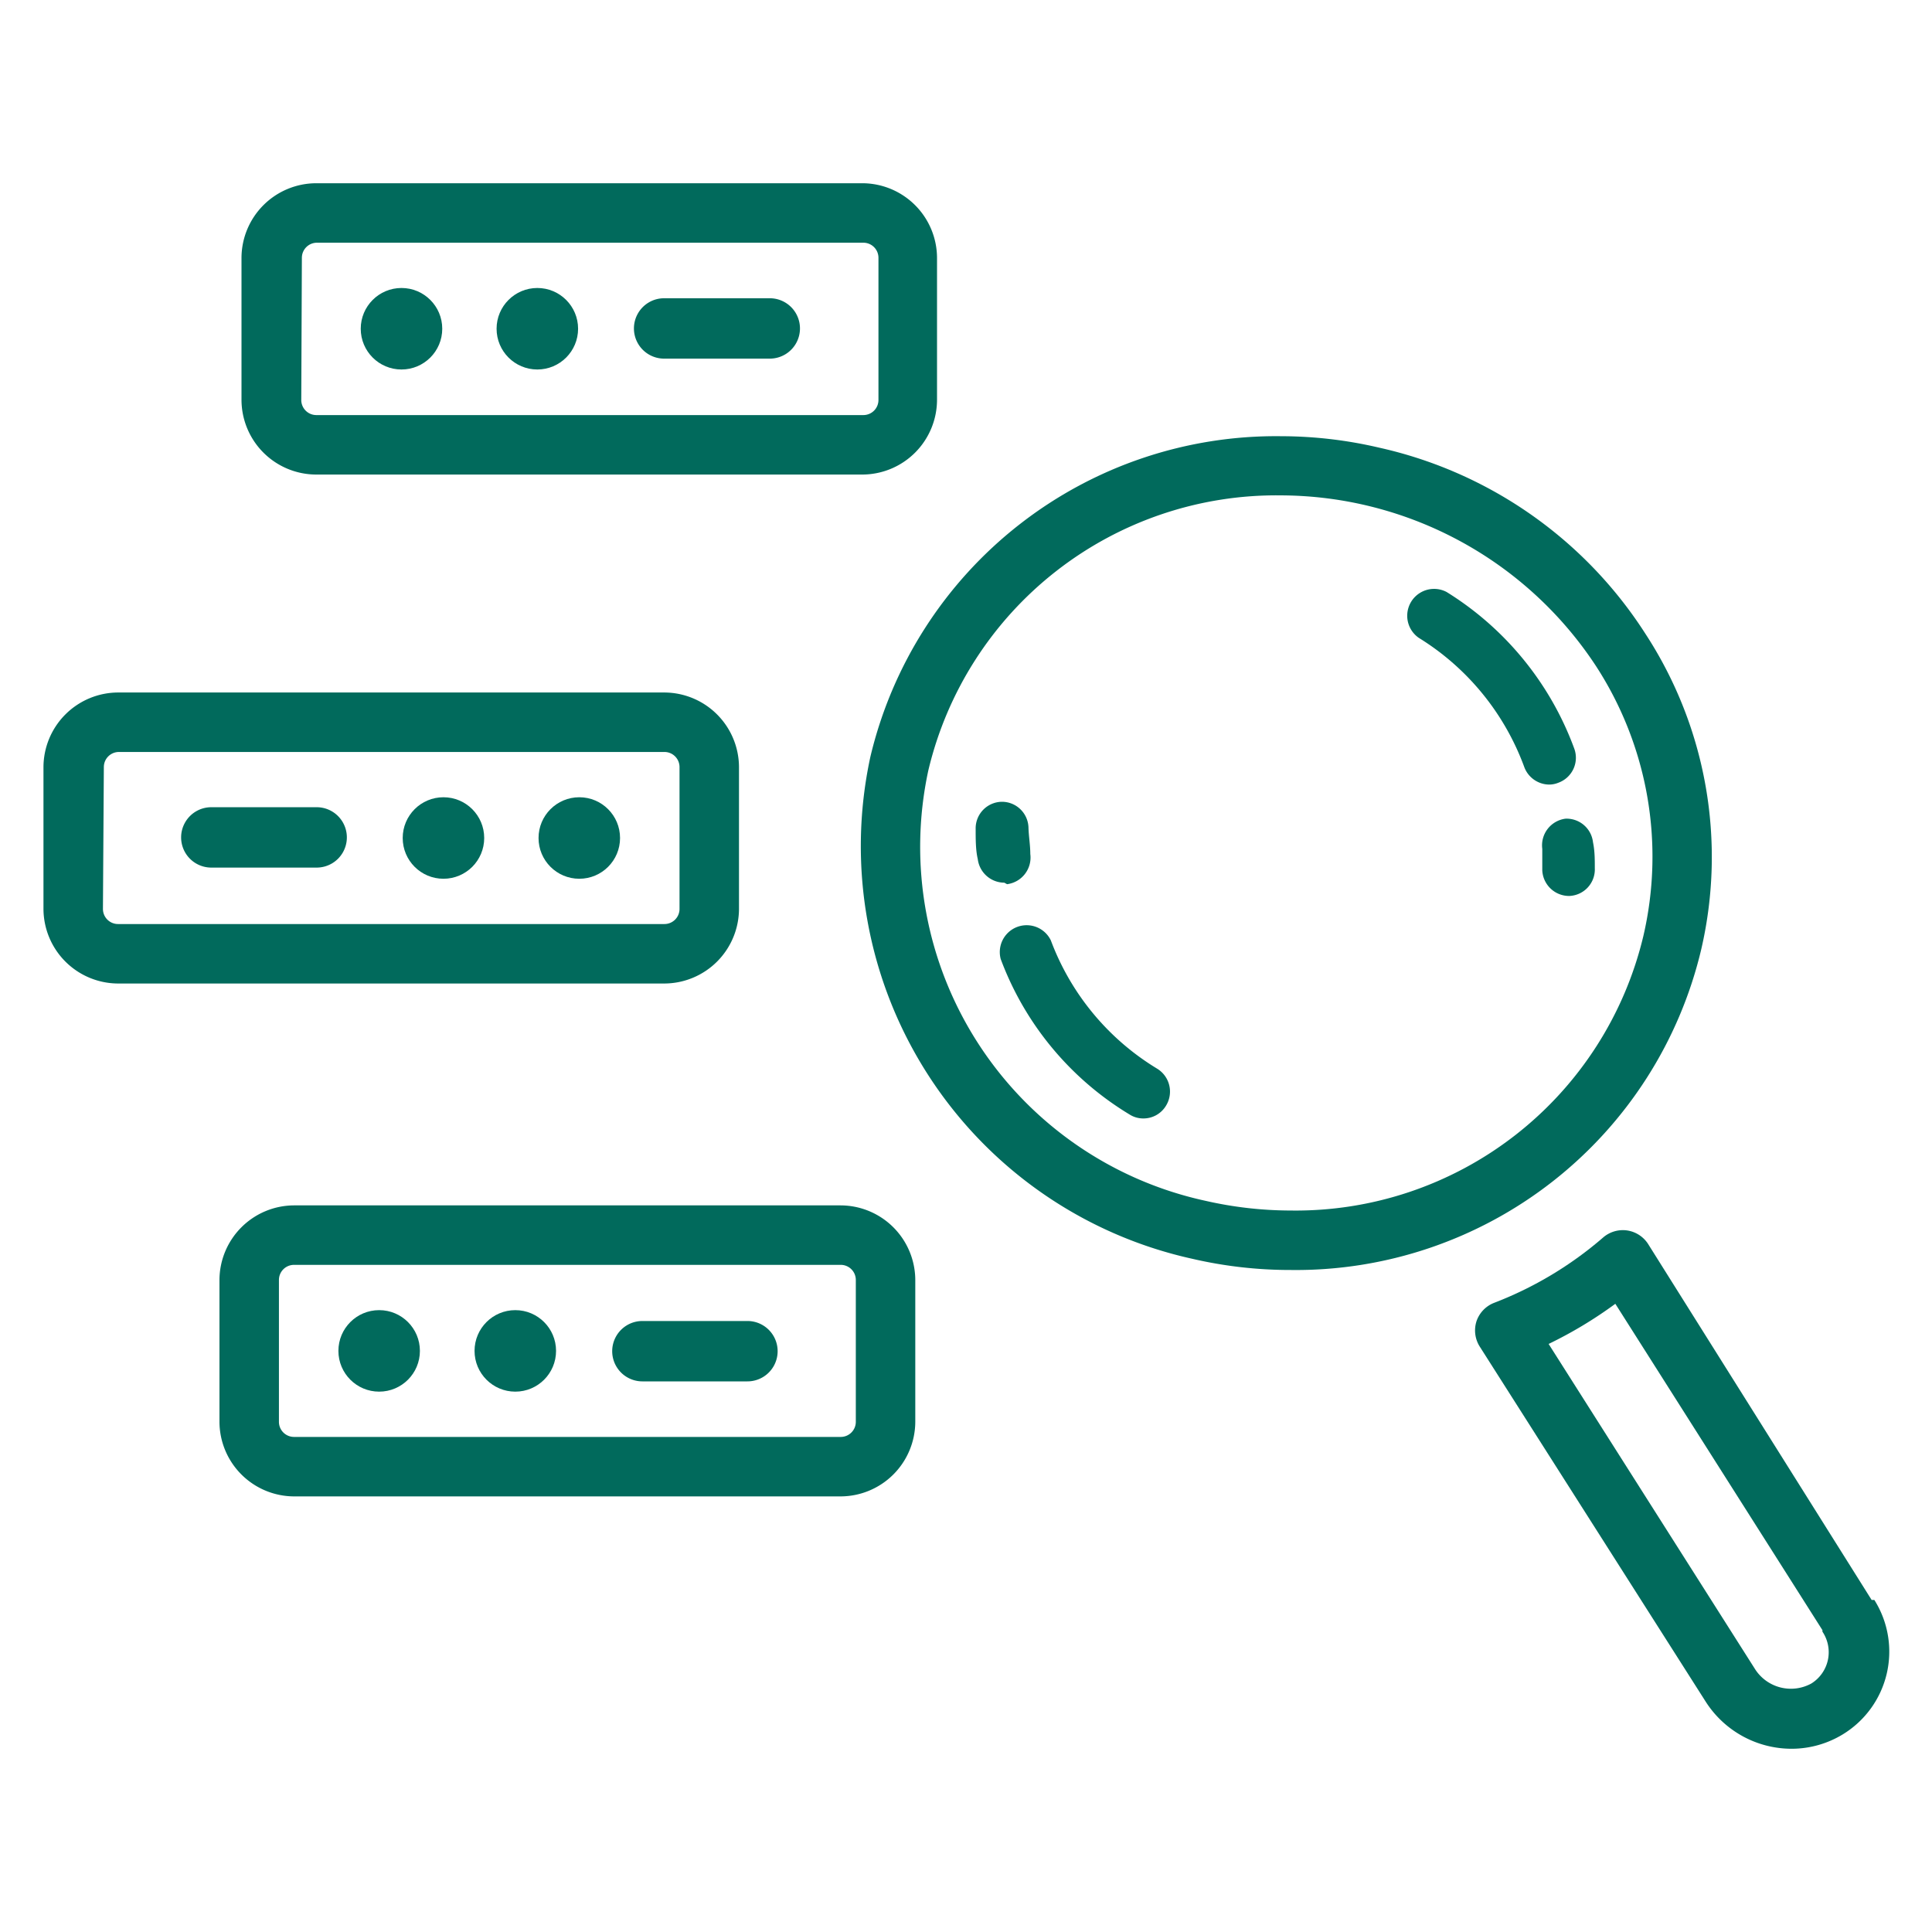 <svg height='100px' width='100px'  fill="#016a5c" xmlns="http://www.w3.org/2000/svg" data-name="Layer 1" viewBox="0 0 64 64" x="0px" y="0px"><title>x</title><path d="M62.09,53,62,53h0L54.59,41.2a1,1,0,0,0-.69-.44,1,1,0,0,0-.79.23,12.2,12.2,0,0,1-3.62,2.17,1,1,0,0,0-.58.61,1,1,0,0,0,.11.84l7.49,11.77a3.38,3.38,0,0,0,2.84,1.55,3.26,3.26,0,0,0,1.7-.48A3.21,3.21,0,0,0,62.09,53ZM60,55.77a1.41,1.41,0,0,1-1.85-.46L51.3,44.52a14.08,14.08,0,0,0,2.21-1.33L60.37,54h0l0,.05A1.22,1.22,0,0,1,60,55.77Z"></path><path d="M33.36,29.29a.89.89,0,0,0,.77-1c0-.29-.05-.57-.06-.86a.88.88,0,0,0-.88-.87h0a.88.88,0,0,0-.87.9c0,.35,0,.7.07,1a.89.89,0,0,0,.88.78Z"></path><path d="M38.33,35.4a8.41,8.41,0,0,1-3.52-4.25.89.89,0,0,0-1.66.62,10.15,10.15,0,0,0,4.27,5.15.84.84,0,0,0,.45.13.87.87,0,0,0,.76-.43A.89.89,0,0,0,38.33,35.4Z"></path><path d="M51.86,27.12a.89.89,0,0,0-.77,1c0,.23,0,.47,0,.71a.89.89,0,0,0,.89.85h0a.88.88,0,0,0,.85-.92c0-.29,0-.57-.06-.86A.88.88,0,0,0,51.86,27.12Z"></path><path d="M51.62,25.93a.88.88,0,0,0,.53-1.13,10.26,10.26,0,0,0-4.23-5.19A.89.89,0,0,0,47,21.13a8.44,8.44,0,0,1,3.49,4.27.89.89,0,0,0,.83.59A.81.81,0,0,0,51.62,25.93Z"></path><path d="M8,8.54v4.7a2.48,2.48,0,0,0,2.47,2.48h18.1a2.48,2.48,0,0,0,2.47-2.48V8.54a2.48,2.48,0,0,0-2.47-2.47H10.48A2.48,2.48,0,0,0,8,8.54Zm2,0a.5.5,0,0,1,.5-.5h18.1a.5.5,0,0,1,.5.5v4.7a.5.5,0,0,1-.5.51H10.48a.5.5,0,0,1-.5-.51Z"></path><circle cx="13.3" cy="10.89" r="1.35"></circle><circle cx="17.8" cy="10.89" r="1.35"></circle><path d="M22,11.88H25.5a1,1,0,0,0,0-2H22a1,1,0,1,0,0,2Z"></path><path d="M30.32,47.1V42.4a2.48,2.48,0,0,0-2.48-2.47H9.74A2.48,2.48,0,0,0,7.27,42.4v4.7a2.48,2.48,0,0,0,2.47,2.47h18.1A2.48,2.48,0,0,0,30.32,47.1Zm-21.08,0V42.4a.5.5,0,0,1,.5-.5h18.1a.5.5,0,0,1,.51.5v4.7a.5.5,0,0,1-.51.5H9.74A.5.5,0,0,1,9.24,47.1Z"></path><circle cx="12.56" cy="44.75" r="1.35"></circle><circle cx="17.07" cy="44.75" r="1.35"></circle><path d="M24.76,43.76H21.28a1,1,0,1,0,0,2h3.48a1,1,0,0,0,0-2Z"></path><path d="M56.36,31.43A13.53,13.53,0,0,0,54.51,21a14.12,14.12,0,0,0-8.82-6.17,14.29,14.29,0,0,0-3.25-.38A13.81,13.81,0,0,0,28.83,25.08,14,14,0,0,0,39.5,41.7a14.34,14.34,0,0,0,3.25.37A13.8,13.8,0,0,0,56.36,31.43ZM42.75,40.1a12.75,12.75,0,0,1-2.81-.32,12,12,0,0,1-9.19-14.25,11.85,11.85,0,0,1,11.69-9.12,12.53,12.53,0,0,1,10.42,5.64A11.59,11.59,0,0,1,54.44,31,11.84,11.84,0,0,1,42.75,40.1Z"></path><path d="M1.44,30.11a2.48,2.48,0,0,0,2.47,2.47H22a2.48,2.48,0,0,0,2.48-2.47v-4.7A2.48,2.48,0,0,0,22,22.94H3.91a2.48,2.48,0,0,0-2.47,2.47Zm2-4.7a.5.5,0,0,1,.5-.5H22a.5.5,0,0,1,.51.5v4.7a.5.5,0,0,1-.51.5H3.91a.5.5,0,0,1-.5-.5Z"></path><circle cx="19.19" cy="27.76" r="1.35"></circle><circle cx="14.69" cy="27.76" r="1.35"></circle><path d="M7,28.74h3.49a1,1,0,0,0,0-2H7a1,1,0,0,0,0,2Z"></path></svg>